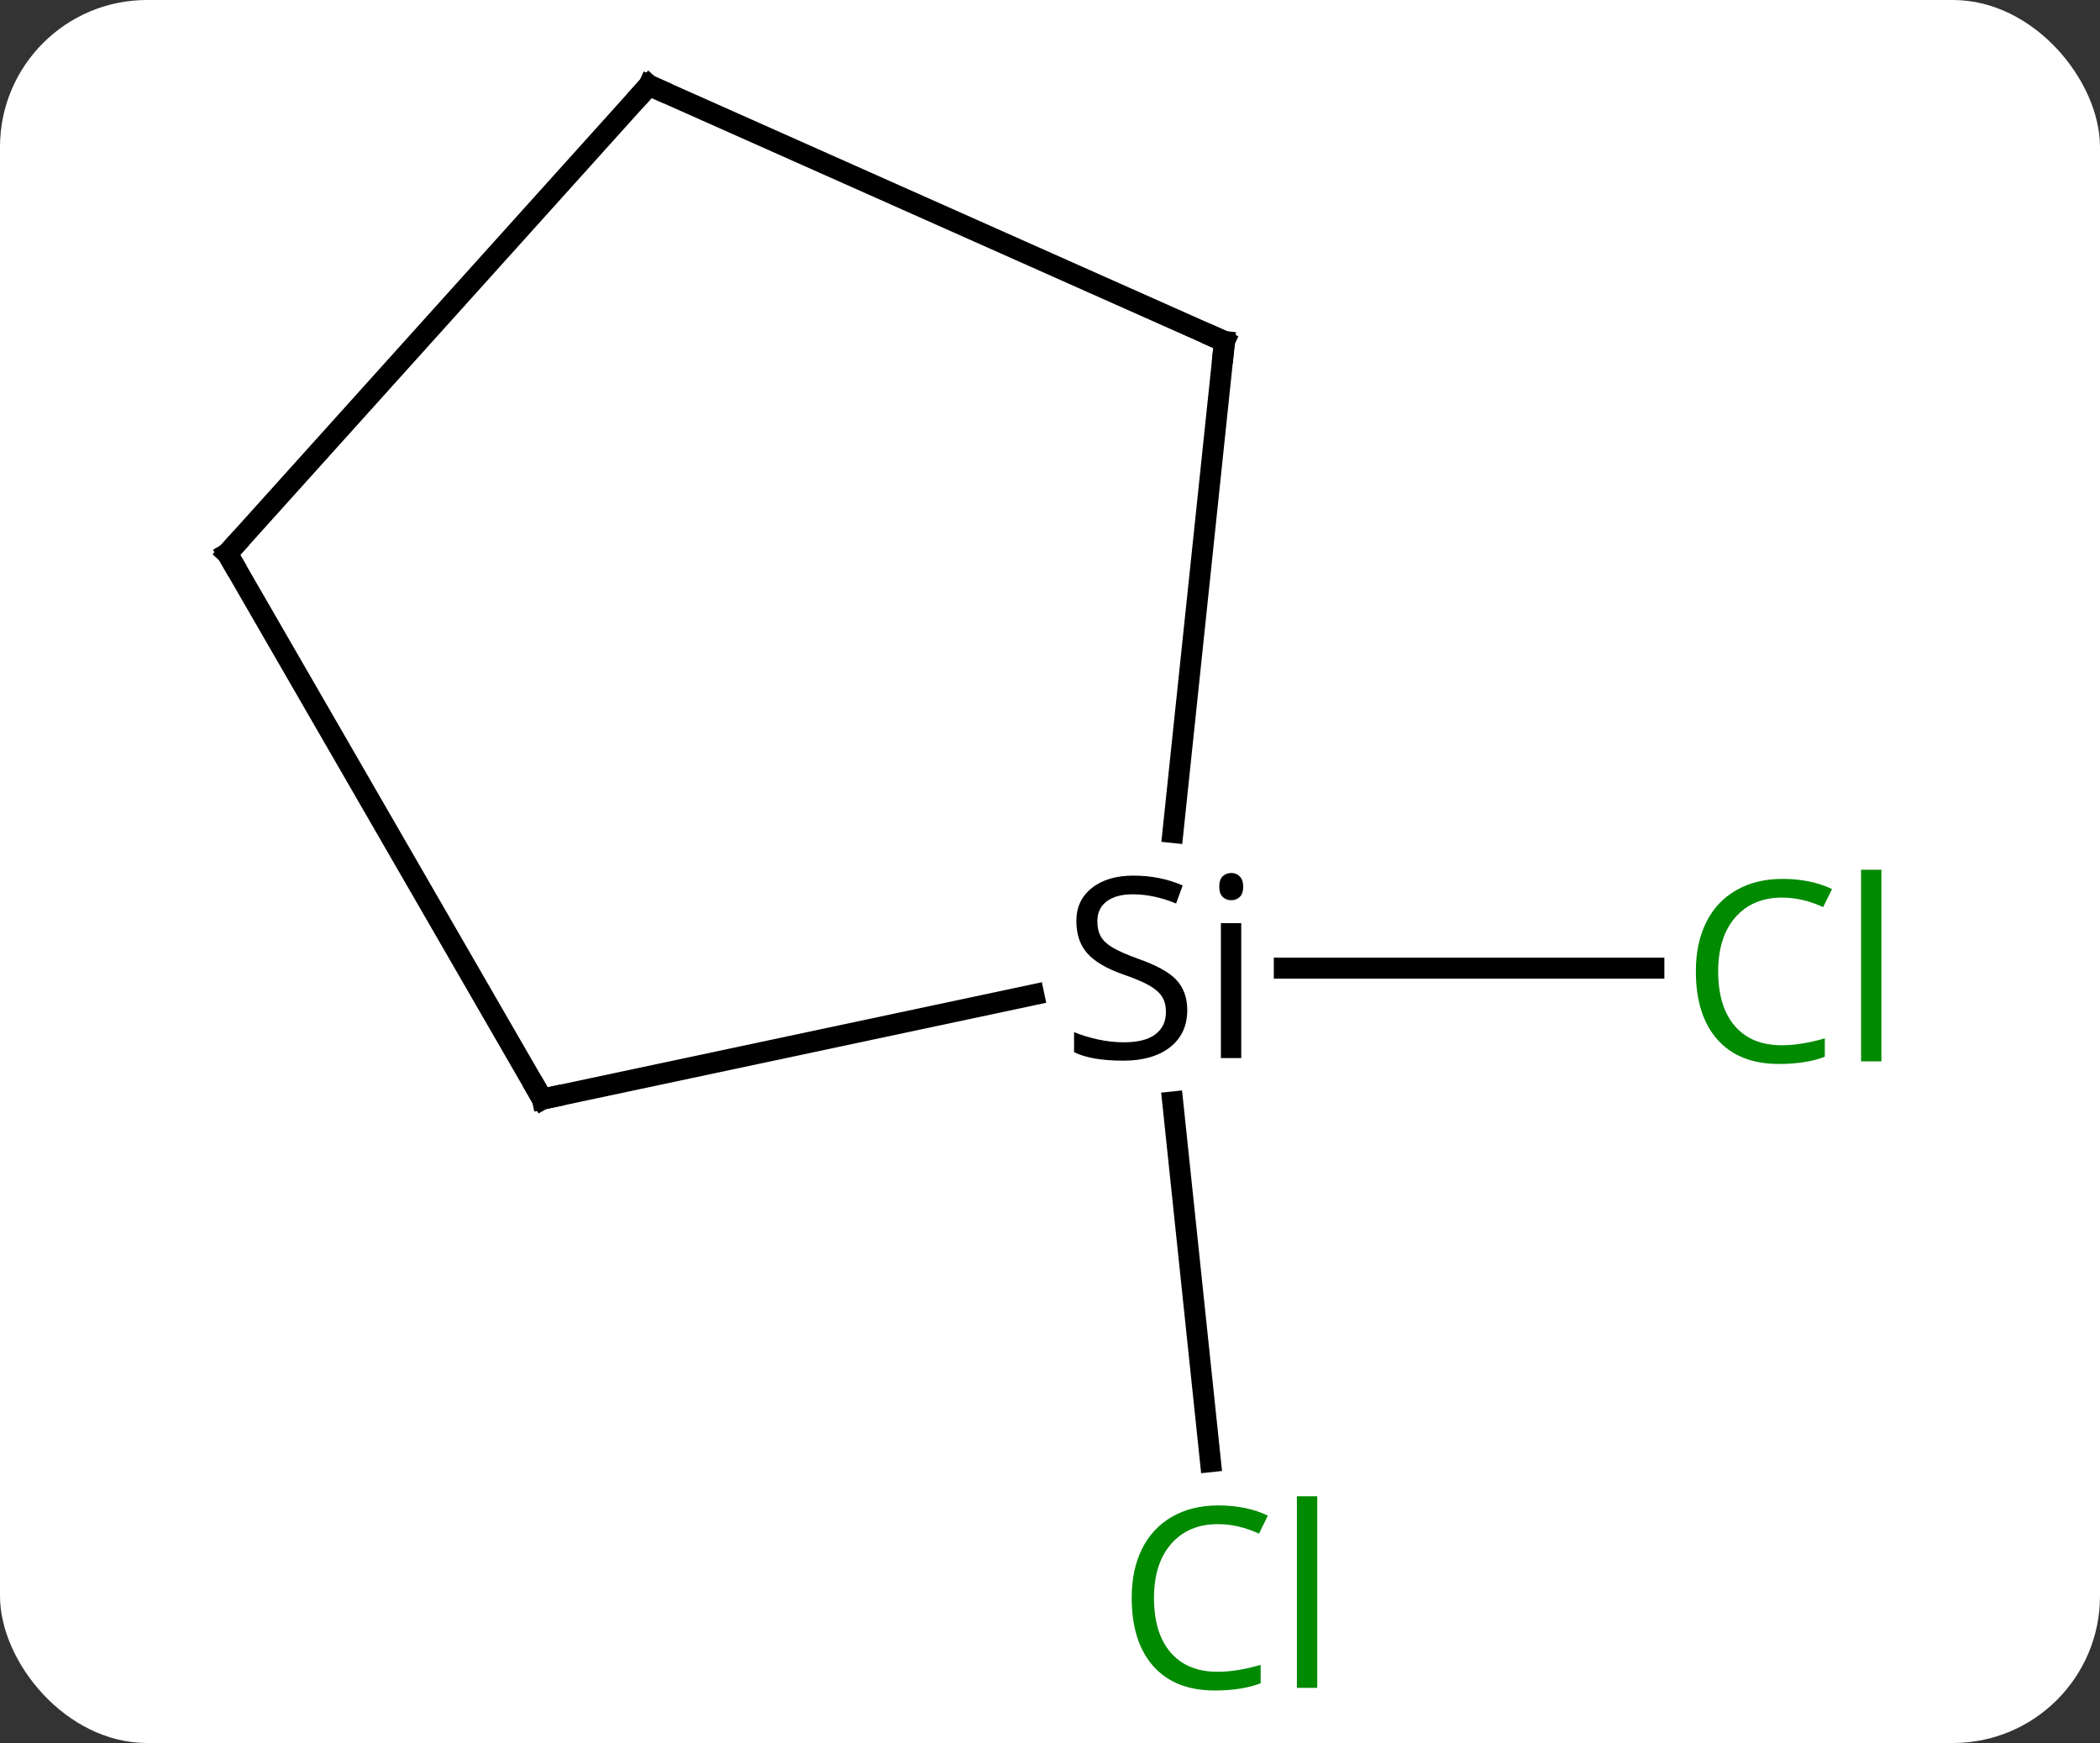 <svg width="100" viewBox="0 0 100 83" style="fill-opacity:1; color-rendering:auto; color-interpolation:auto; text-rendering:auto; stroke:black; stroke-linecap:square; stroke-miterlimit:10; shape-rendering:auto; stroke-opacity:1; fill:black; stroke-dasharray:none; font-weight:normal; stroke-width:1; font-family:'Open Sans'; font-style:normal; stroke-linejoin:miter; font-size:12; stroke-dashoffset:0; image-rendering:auto;" height="83" class="cas-substance-image" xmlns:xlink="http://www.w3.org/1999/xlink" xmlns="http://www.w3.org/2000/svg"><rect x="0" y="0" width="100" height="83" fill="#333333" stroke="none"/><svg class="cas-substance-single-component"><rect y="0" x="0" width="100" stroke="none" ry="7" rx="7" height="83" fill="white" class="cas-substance-group"/><svg y="0" x="7" width="85" viewBox="0 0 85 83" style="fill:black;" height="83" class="cas-substance-single-component-image"><svg><g><g transform="translate(41,40)" style="text-rendering:geometricPrecision; color-rendering:optimizeQuality; color-interpolation:linearRGB; stroke-linecap:butt; image-rendering:optimizeQuality;"><line y2="6.102" y1="6.102" x2="13.158" x1="30.755" style="fill:none;"/><line y2="12.475" y1="29.602" x2="7.843" x1="9.642" style="fill:none;"/><line y2="-23.736" y1="-0.358" x2="10.308" x1="7.852" style="fill:none;"/><line y2="12.339" y1="7.366" x2="-22.173" x1="1.228" style="fill:none;"/><line y2="-35.937" y1="-23.736" x2="-17.097" x1="10.308" style="fill:none;"/><line y2="-13.641" y1="12.339" x2="-37.173" x1="-22.173" style="fill:none;"/><line y2="-13.641" y1="-35.937" x2="-37.173" x1="-17.097" style="fill:none;"/></g><g transform="translate(41,40)" style="fill:rgb(0,138,0); text-rendering:geometricPrecision; color-rendering:optimizeQuality; image-rendering:optimizeQuality; font-family:'Open Sans'; stroke:rgb(0,138,0); color-interpolation:linearRGB;"><path style="stroke:none;" d="M36.864 2.743 Q35.458 2.743 34.638 3.68 Q33.818 4.618 33.818 6.258 Q33.818 7.93 34.607 8.852 Q35.396 9.774 36.849 9.774 Q37.755 9.774 38.896 9.446 L38.896 10.321 Q38.005 10.665 36.708 10.665 Q34.818 10.665 33.786 9.508 Q32.755 8.352 32.755 6.243 Q32.755 4.915 33.247 3.922 Q33.739 2.93 34.677 2.391 Q35.614 1.852 36.88 1.852 Q38.224 1.852 39.239 2.336 L38.818 3.196 Q37.833 2.743 36.864 2.743 ZM41.591 10.54 L40.622 10.54 L40.622 1.415 L41.591 1.415 L41.591 10.54 Z"/><path style="stroke:none;" d="M9.999 32.578 Q8.593 32.578 7.773 33.515 Q6.952 34.453 6.952 36.093 Q6.952 37.765 7.742 38.687 Q8.531 39.609 9.984 39.609 Q10.89 39.609 12.031 39.281 L12.031 40.156 Q11.14 40.499 9.843 40.499 Q7.952 40.499 6.921 39.343 Q5.89 38.187 5.89 36.078 Q5.89 34.749 6.382 33.757 Q6.874 32.765 7.812 32.226 Q8.749 31.687 10.015 31.687 Q11.359 31.687 12.374 32.171 L11.953 33.031 Q10.968 32.578 9.999 32.578 ZM14.726 40.374 L13.757 40.374 L13.757 31.25 L14.726 31.25 L14.726 40.374 Z"/><path style="fill:black; stroke:none;" d="M8.536 8.102 Q8.536 9.227 7.716 9.868 Q6.896 10.508 5.489 10.508 Q3.958 10.508 3.146 10.102 L3.146 9.149 Q3.677 9.368 4.294 9.5 Q4.911 9.633 5.521 9.633 Q6.521 9.633 7.021 9.25 Q7.521 8.868 7.521 8.196 Q7.521 7.758 7.341 7.469 Q7.161 7.18 6.747 6.938 Q6.333 6.696 5.474 6.399 Q4.286 5.977 3.771 5.391 Q3.255 4.805 3.255 3.852 Q3.255 2.868 3.997 2.282 Q4.739 1.696 5.974 1.696 Q7.239 1.696 8.318 2.164 L8.005 3.024 Q6.942 2.586 5.942 2.586 Q5.146 2.586 4.7 2.922 Q4.255 3.258 4.255 3.868 Q4.255 4.305 4.419 4.594 Q4.583 4.883 4.974 5.118 Q5.364 5.352 6.177 5.649 Q7.521 6.118 8.028 6.672 Q8.536 7.227 8.536 8.102 ZM11.107 10.383 L10.138 10.383 L10.138 3.961 L11.107 3.961 L11.107 10.383 ZM10.06 2.227 Q10.06 1.883 10.224 1.727 Q10.388 1.571 10.638 1.571 Q10.872 1.571 11.036 1.735 Q11.2 1.899 11.2 2.227 Q11.2 2.555 11.036 2.711 Q10.872 2.868 10.638 2.868 Q10.388 2.868 10.224 2.711 Q10.06 2.555 10.06 2.227 Z"/></g><g transform="translate(41,40)" style="stroke-linecap:butt; text-rendering:geometricPrecision; color-rendering:optimizeQuality; image-rendering:optimizeQuality; font-family:'Open Sans'; color-interpolation:linearRGB; stroke-miterlimit:5;"><path style="fill:none;" d="M10.256 -23.239 L10.308 -23.736 L9.851 -23.939"/><path style="fill:none;" d="M-21.684 12.235 L-22.173 12.339 L-22.423 11.906"/><path style="fill:none;" d="M-16.64 -35.734 L-17.097 -35.937 L-17.432 -35.565"/><path style="fill:none;" d="M-36.923 -13.208 L-37.173 -13.641 L-36.838 -14.013"/></g></g></svg></svg></svg></svg>